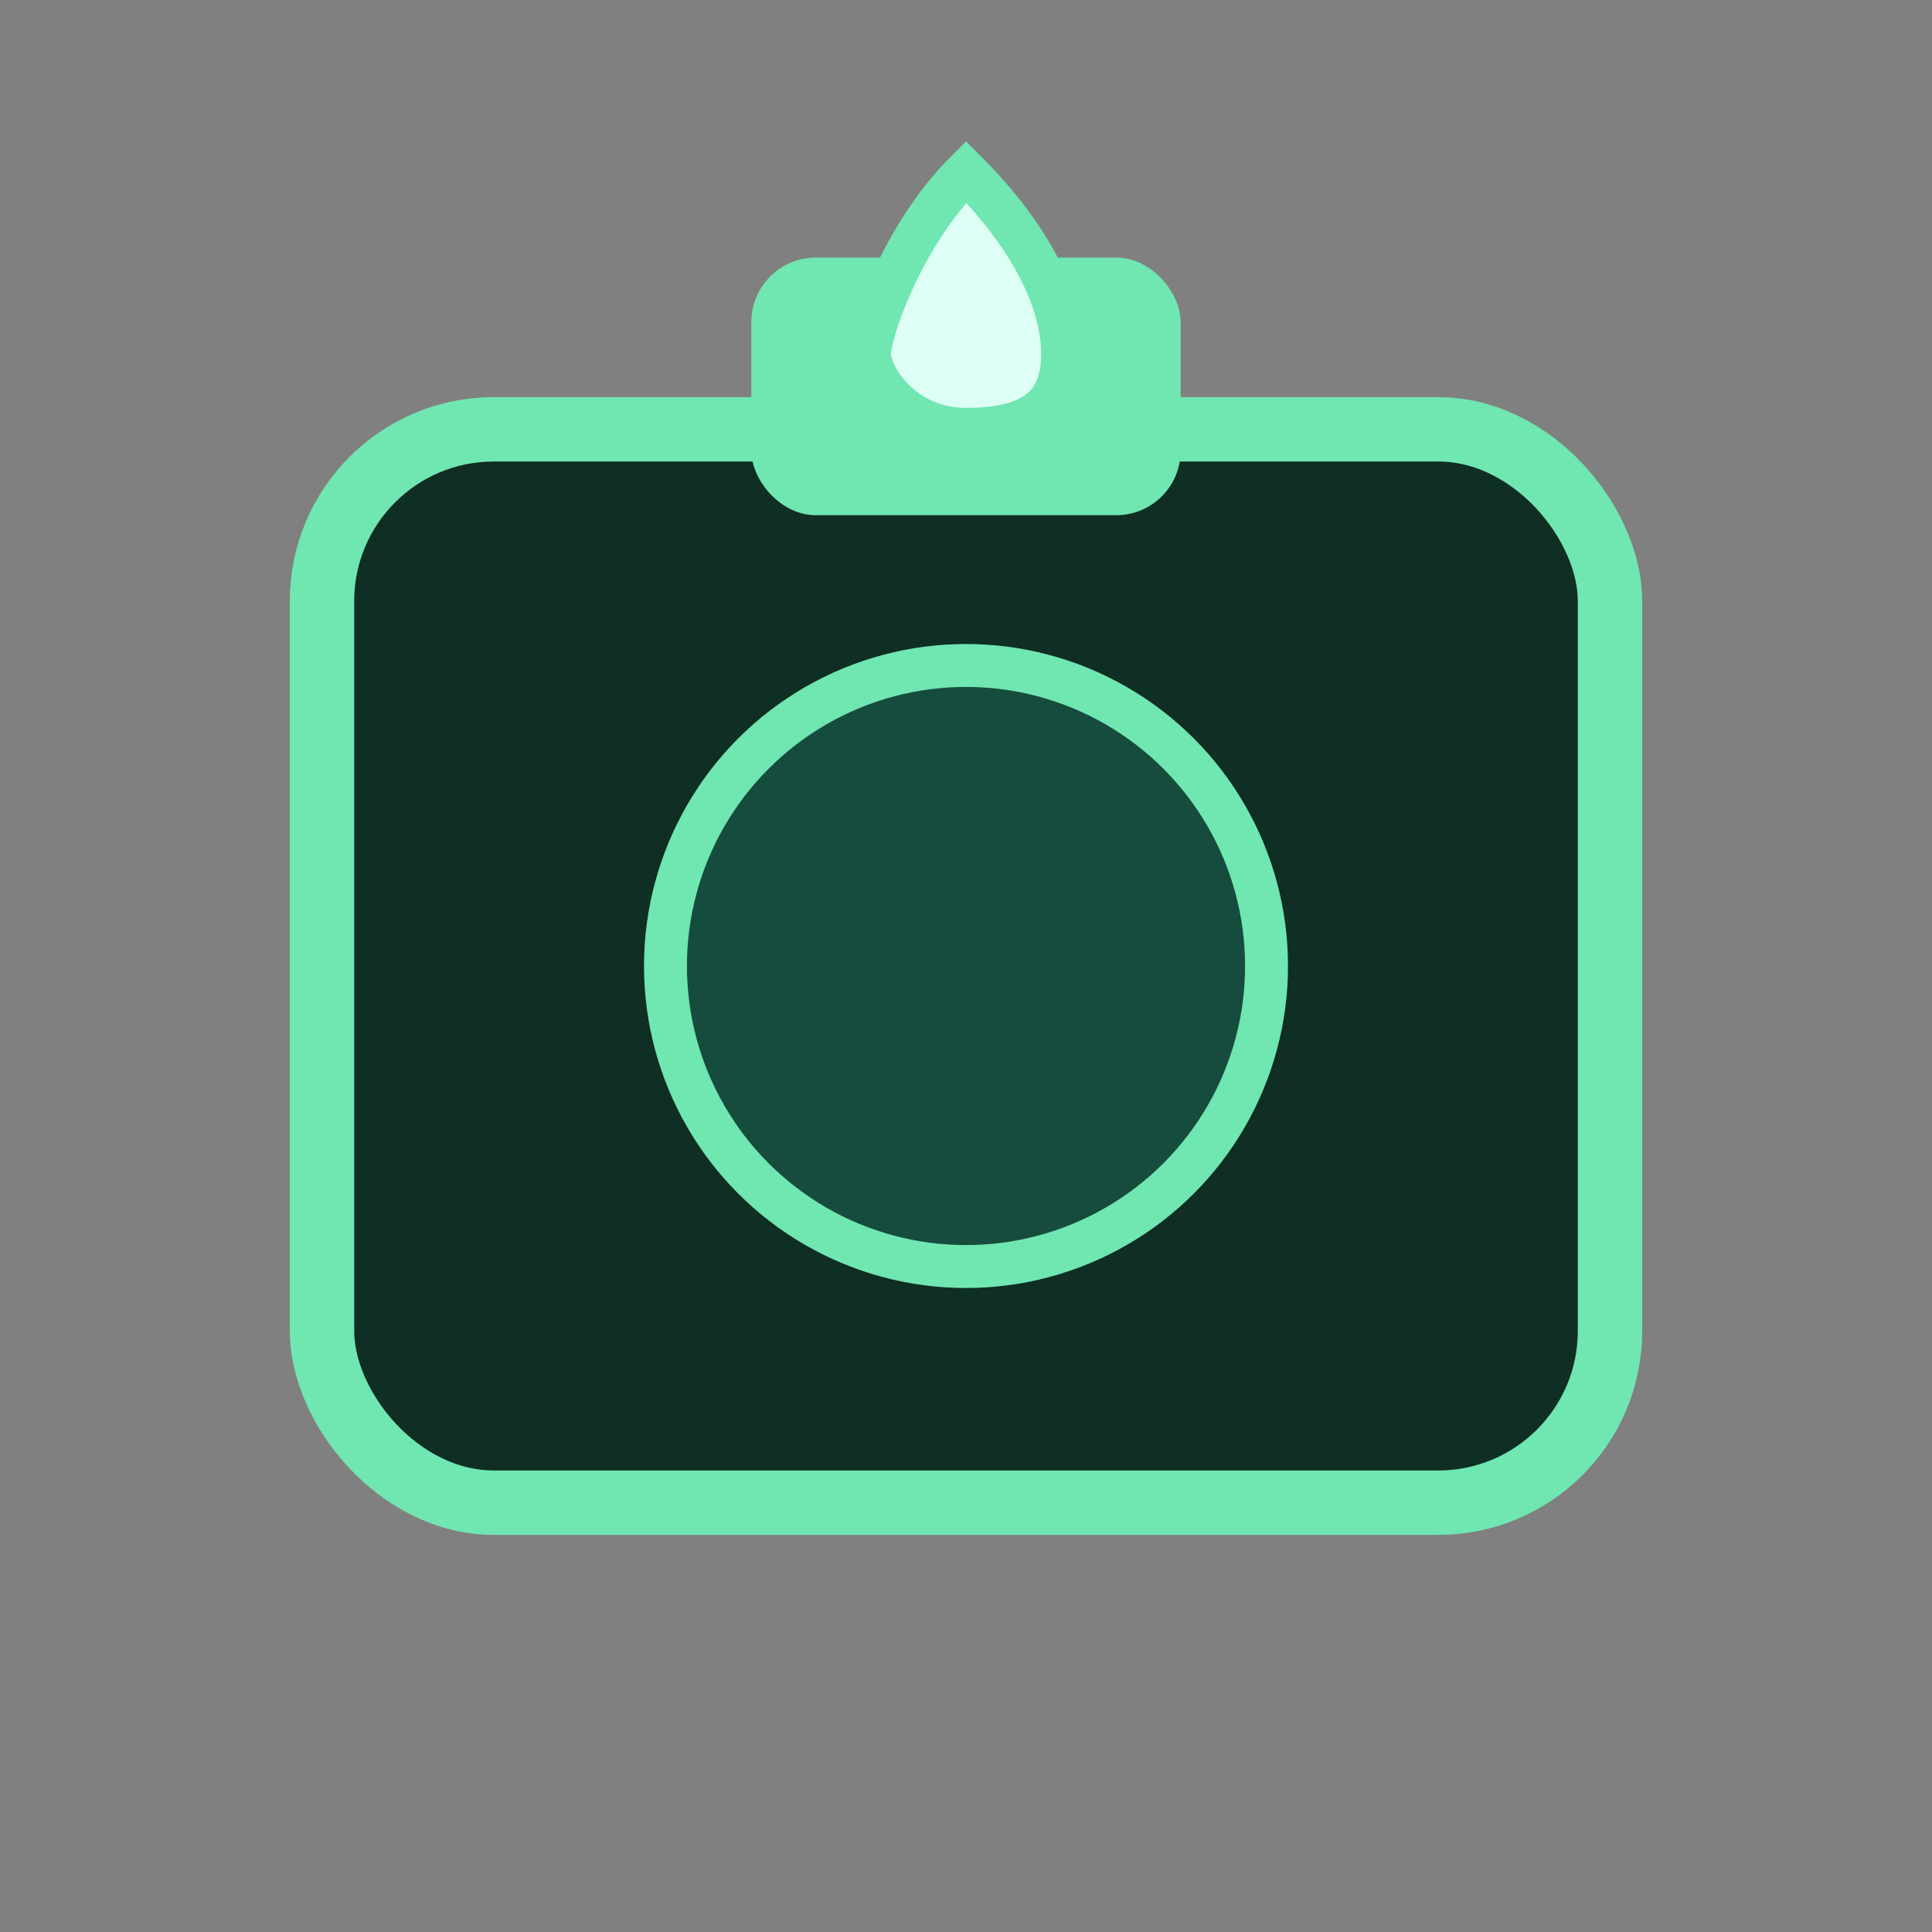<svg xmlns="http://www.w3.org/2000/svg" width="90" height="90" viewBox="0 0 90 90" role="img" aria-label="Forest candle">
  <rect x="0" y="0" width="90" height="90" fill="#808080" stroke="none"/>
  <rect x="15" y="20" width="60" height="50" rx="8" fill="#0f2e24" stroke="#70e6b1" stroke-width="3" />
  <rect x="35" y="12" width="20" height="12" rx="3" fill="#70e6b1" />
  <path d="M45 8c3 3 4.5 6 4.5 8.5S48 20 45 20s-4.5-2.5-4.5-3.5S42 11 45 8Z" fill="#ddfff5" stroke="#70e6b1" stroke-width="2" />
  <g stroke="#70e6b1" stroke-width="2" stroke-linecap="round">
    <path d="M45 32v26" />
    <path d="M39 44h12" />
    <path d="M36 50h18" />
  </g>
  <circle cx="45" cy="45" r="14" fill="#164c3d" stroke="#70e6b1" stroke-width="2" />
</svg>

